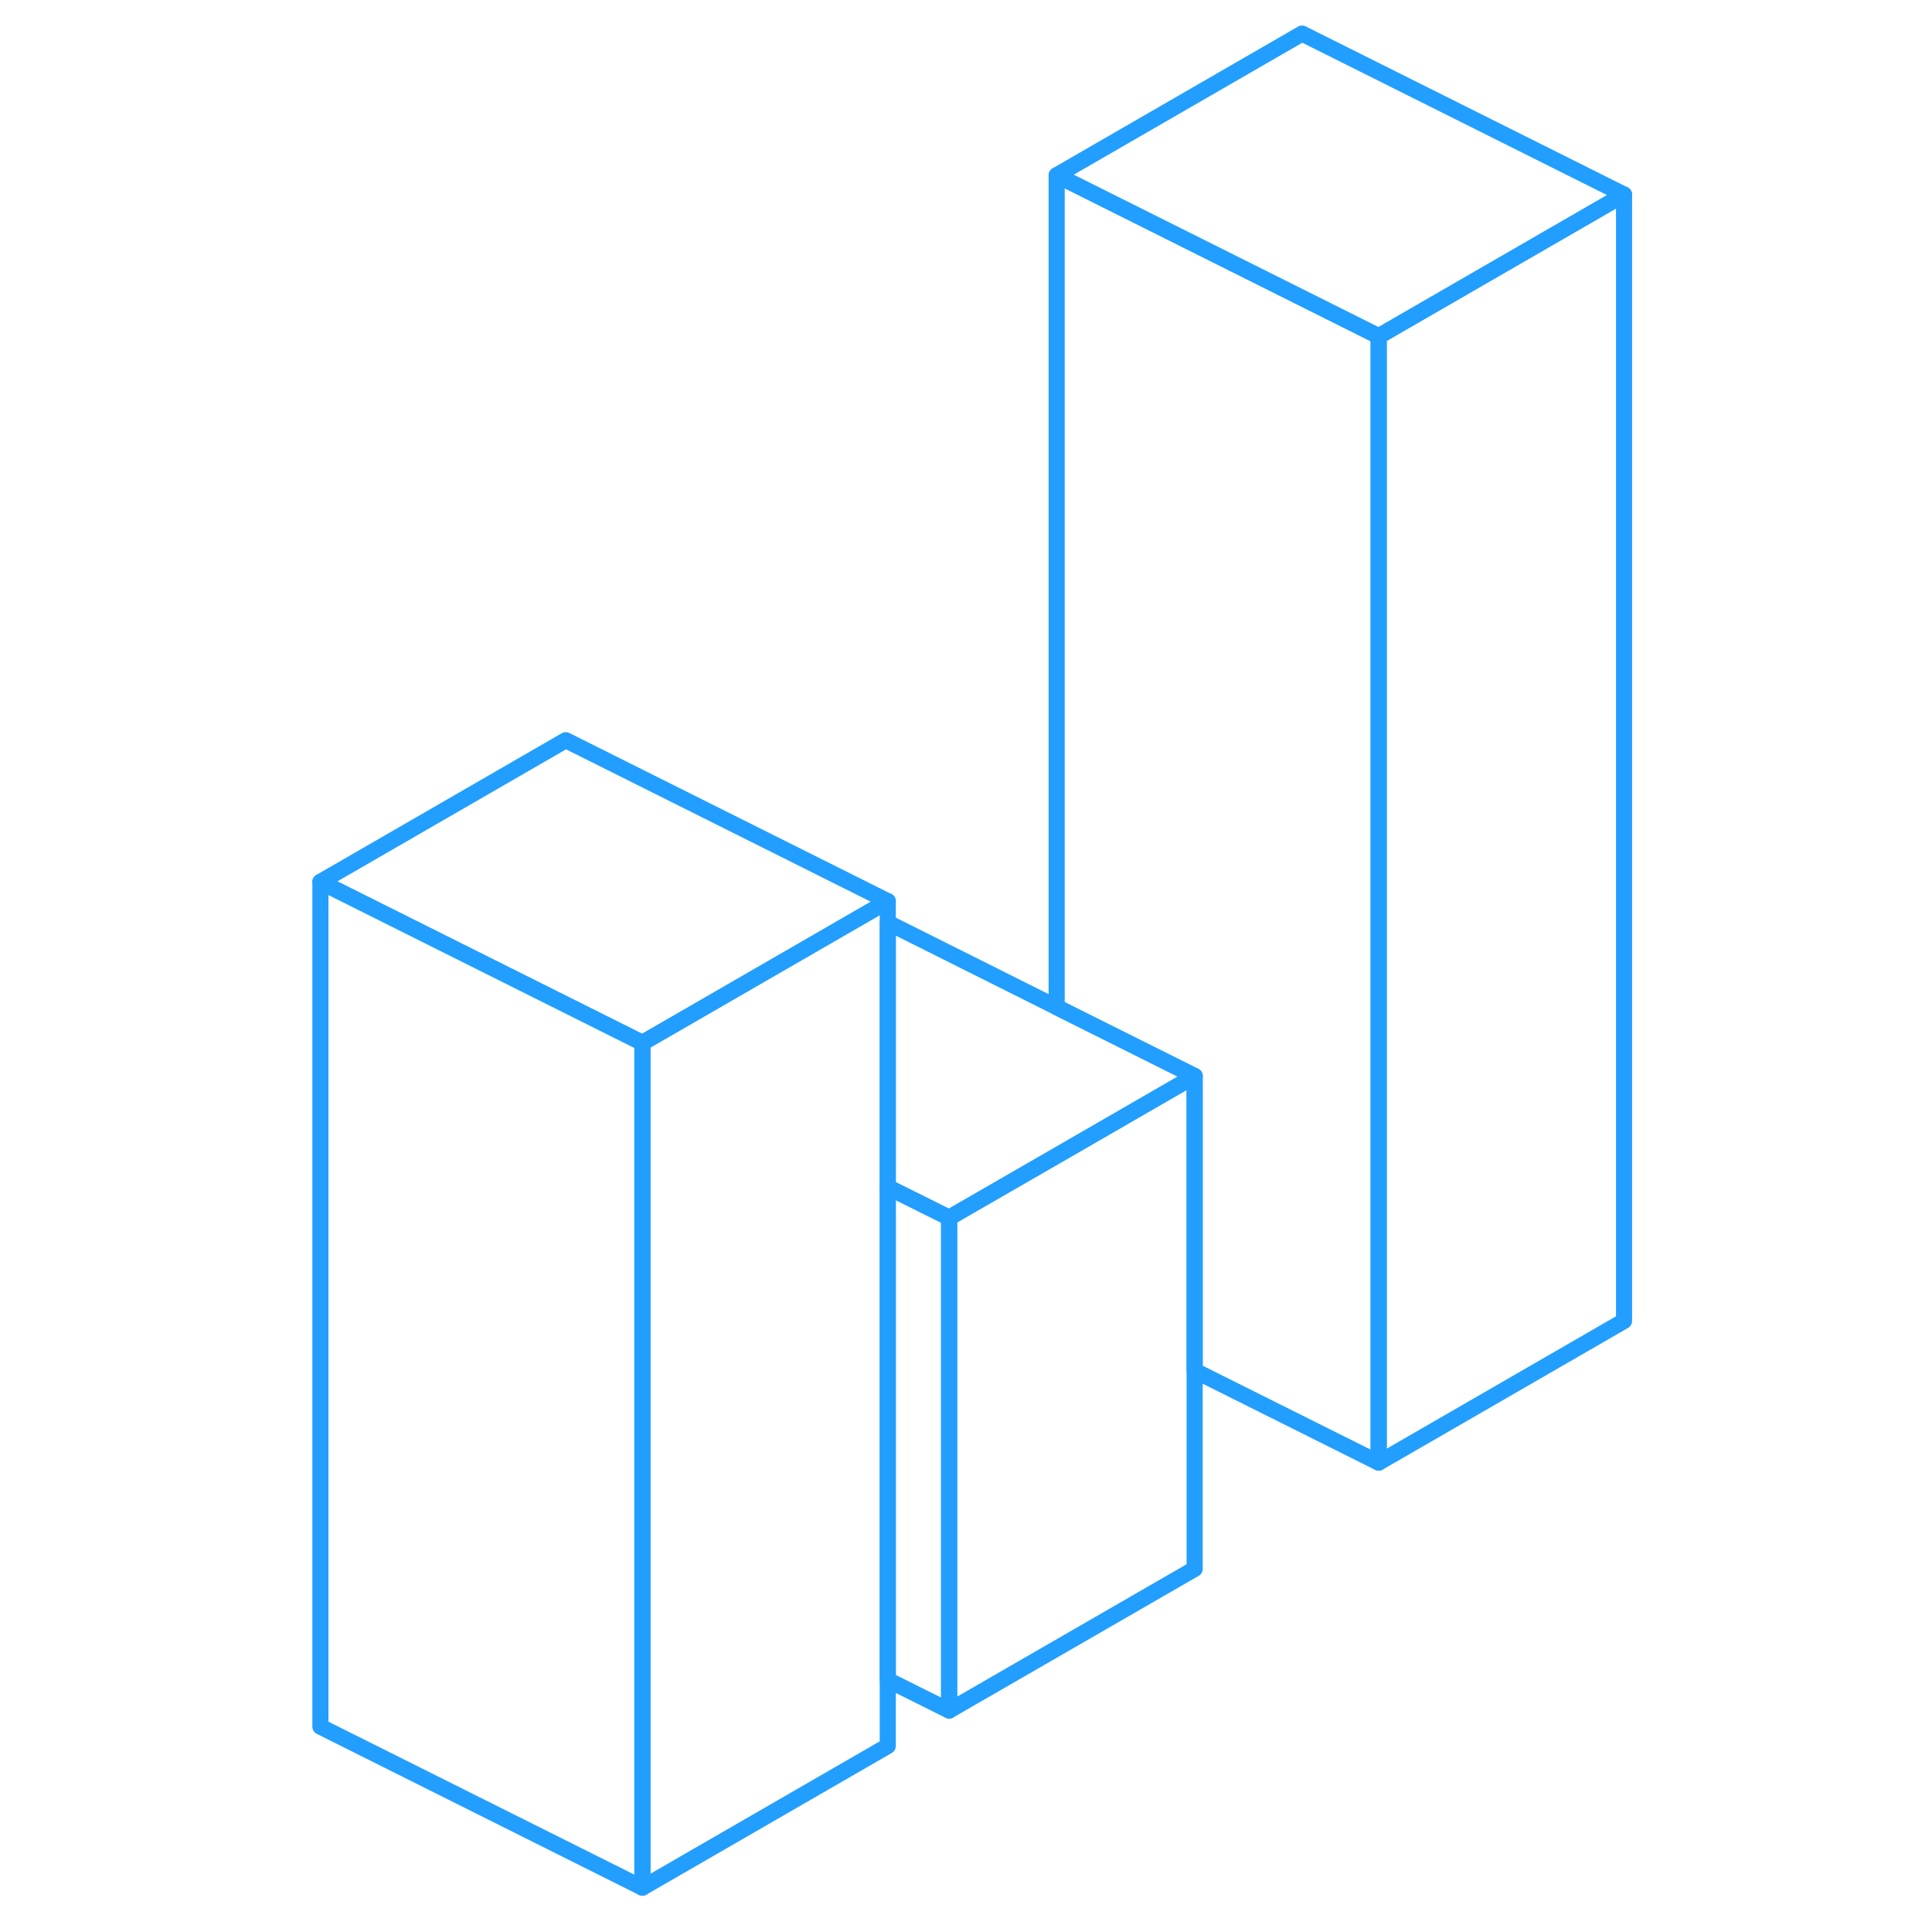 <svg width="48" height="48" viewBox="0 0 86 120" fill="none" xmlns="http://www.w3.org/2000/svg" stroke-width="1px" stroke-linecap="round" stroke-linejoin="round"><path d="M68.632 20.886V90.846L83.872 82.046V12.086L68.632 20.886Z" stroke="#229EFF" stroke-linejoin="round"/><path d="M38.141 55.976V108.446L22.901 117.246V64.776L38.141 55.976Z" stroke="#229EFF" stroke-linejoin="round"/><path d="M57.201 66.836V97.447L41.951 106.246V75.636L48.631 71.786L57.201 66.836Z" stroke="#229EFF" stroke-linejoin="round"/><path d="M22.901 64.776V117.246L2.901 107.246V54.776L22.901 64.776Z" stroke="#229EFF" stroke-linejoin="round"/><path d="M38.141 55.976L22.901 64.776L2.901 54.776L18.141 45.976L38.141 55.976Z" stroke="#229EFF" stroke-linejoin="round"/><path d="M57.202 66.836L48.632 71.786L41.952 75.636L38.142 73.737V57.306L48.632 62.556L57.202 66.836Z" stroke="#229EFF" stroke-linejoin="round"/><path d="M41.952 75.636V106.246L38.142 104.346V73.737L41.952 75.636Z" stroke="#229EFF" stroke-linejoin="round"/><path d="M68.632 20.886V90.846L57.202 85.136V66.836L48.632 62.556V10.886L68.632 20.886Z" stroke="#229EFF" stroke-linejoin="round"/><path d="M83.872 12.086L68.632 20.886L48.632 10.886L63.872 2.086L83.872 12.086Z" stroke="#229EFF" stroke-linejoin="round"/></svg>